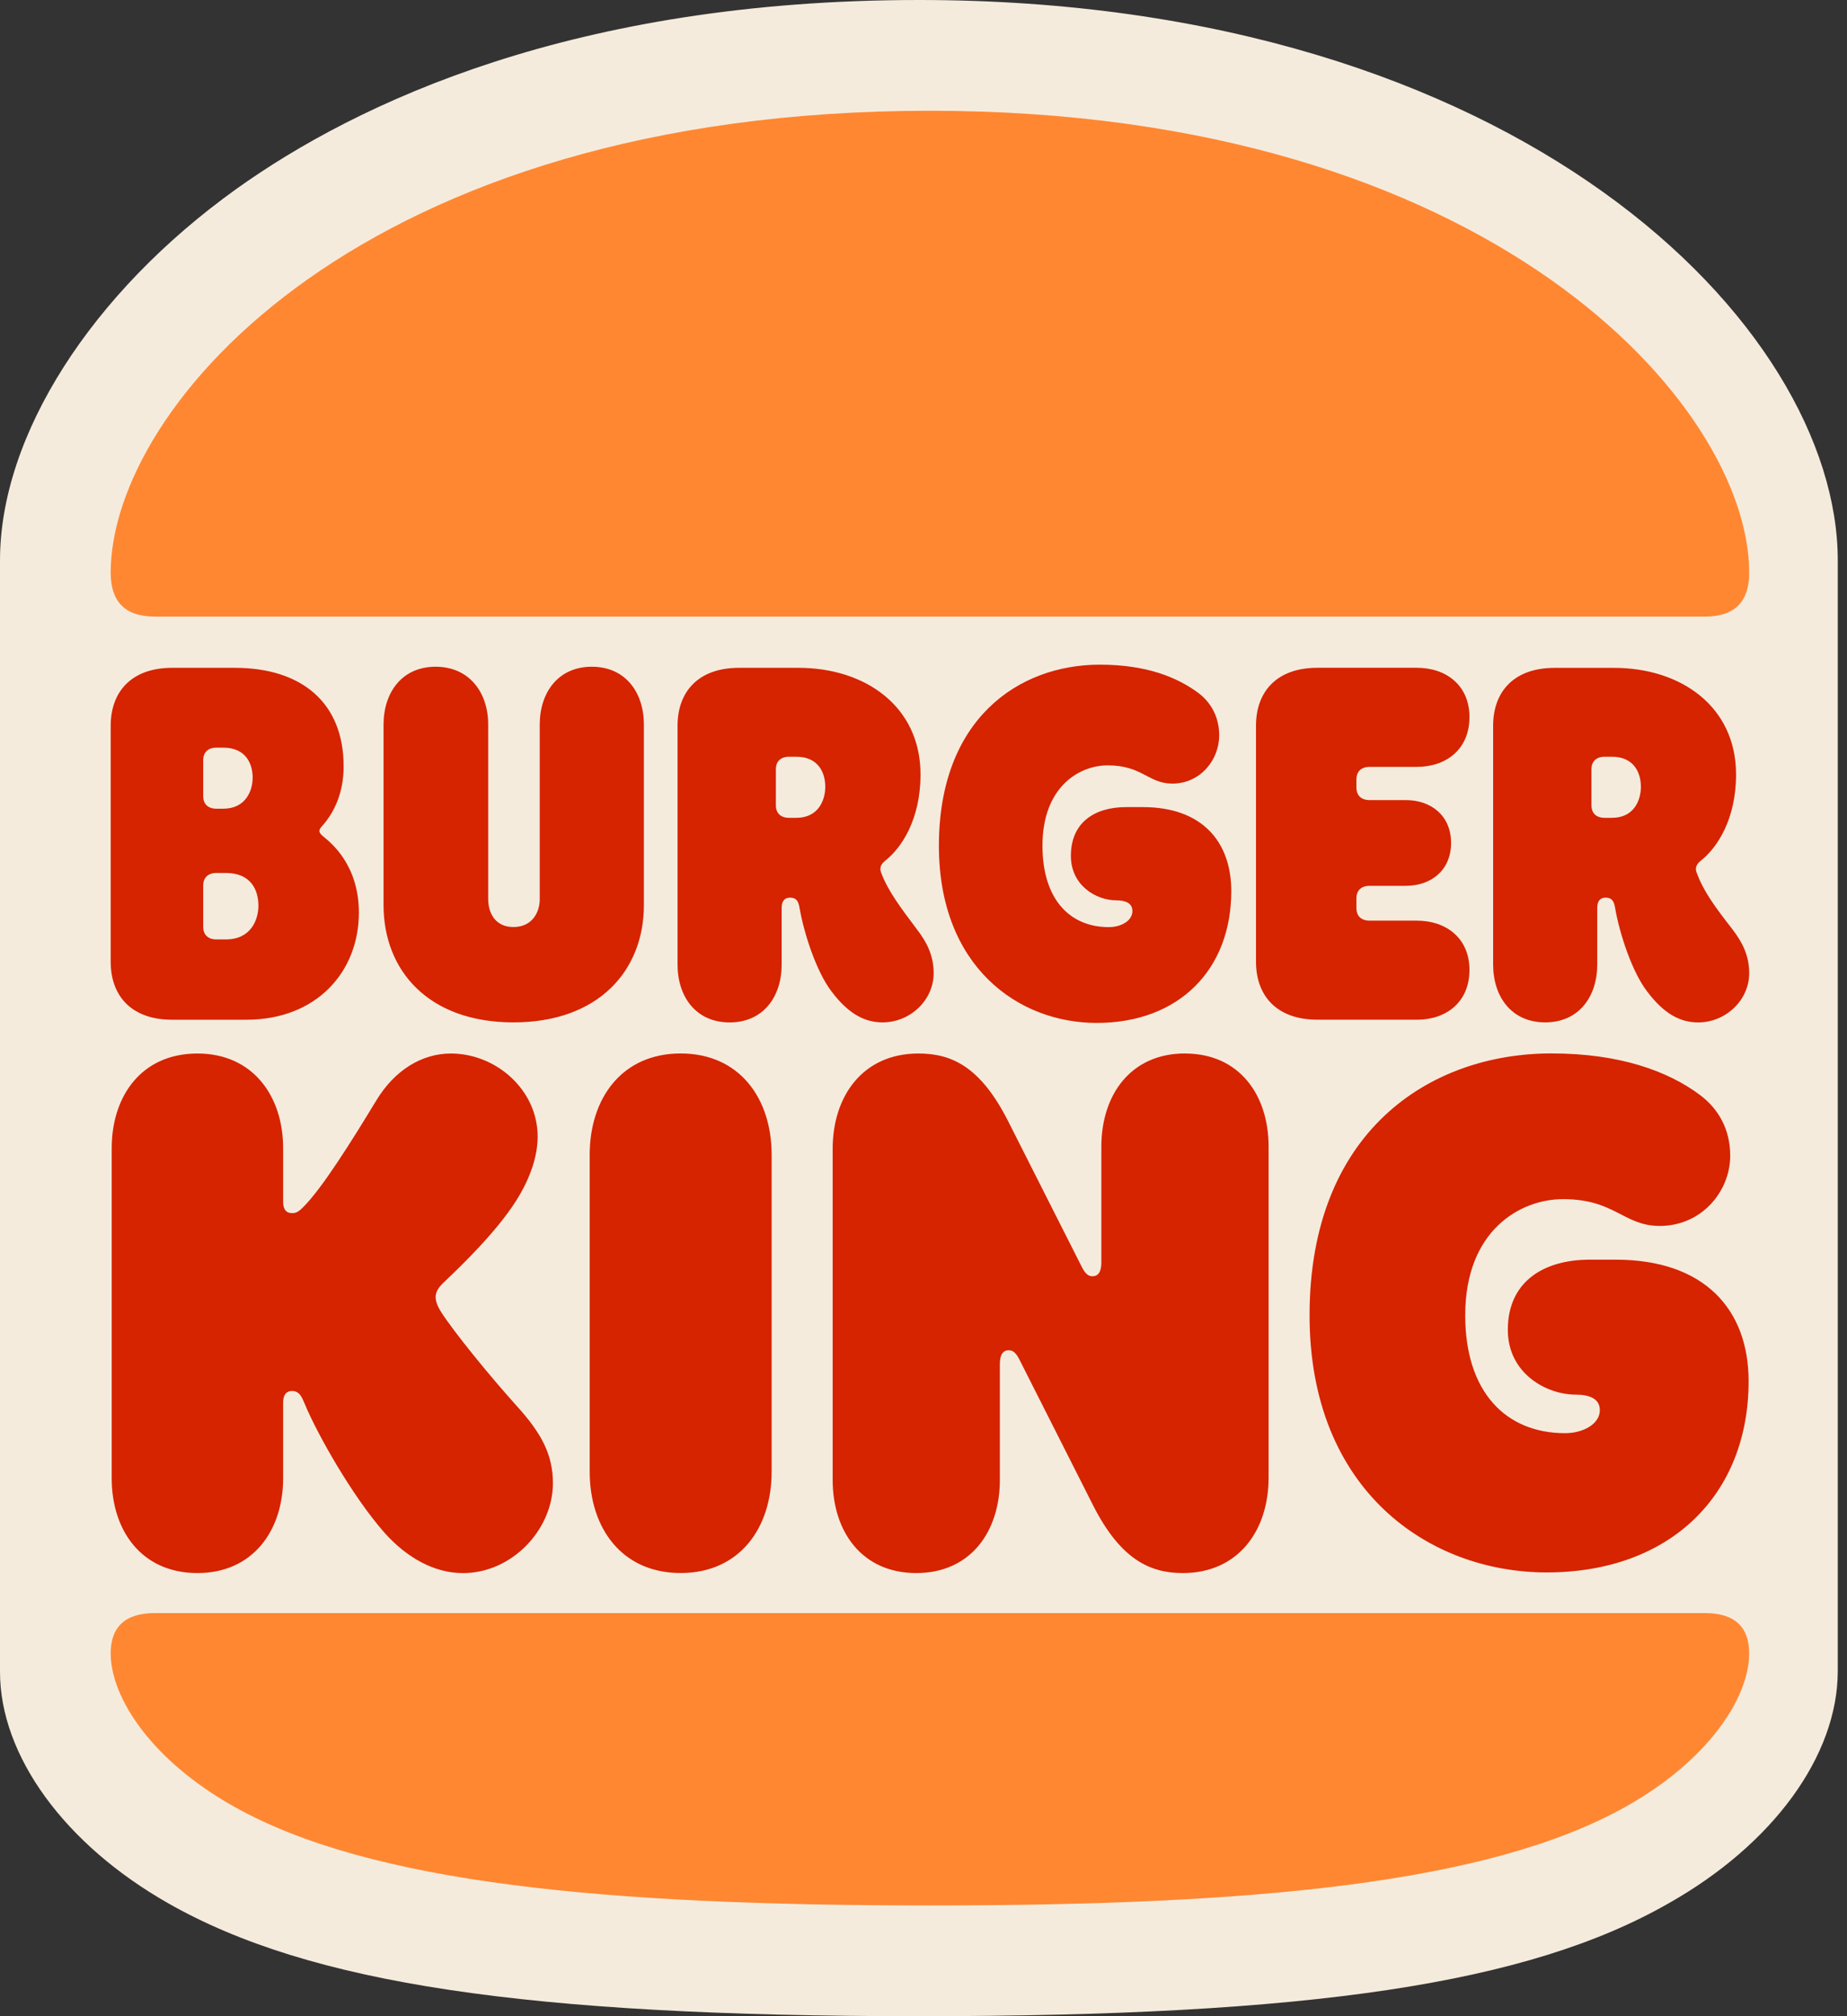 <svg width="44" height="48" viewBox="0 0 44 48" fill="none" xmlns="http://www.w3.org/2000/svg">
<rect x="0" y="0" width="44" height="48" fill="#333333" stroke="none"/>
<path d="M21.89 48C12.546 48 7.378 47.227 4.013 45.315C1.54 43.912 0 41.797 0 39.803V13.343C0 10.373 2.169 6.976 5.635 4.495C8.513 2.44 13.681 0 21.89 0C36.179 0 43.78 7.749 43.78 13.343V39.782C43.78 41.796 42.24 43.911 39.746 45.315C36.402 47.227 31.234 48 21.89 48Z" fill="#F5EBDC"/>
<path d="M38.725 43.014C35.469 44.84 29.881 45.363 22.153 45.363C14.425 45.363 8.837 44.84 5.581 43.014C3.626 41.92 2.637 40.429 2.637 39.36C2.637 38.752 2.963 38.403 3.688 38.403H40.617C41.343 38.403 41.669 38.751 41.669 39.36C41.67 40.429 40.68 41.92 38.726 43.014H38.725ZM40.617 14.679H3.688C2.962 14.679 2.637 14.307 2.637 13.636C2.637 9.659 8.662 2.637 22.153 2.637C35.52 2.637 41.67 9.659 41.67 13.636C41.67 14.307 41.344 14.679 40.617 14.679Z" fill="#FF8732"/>
<path d="M10.503 31.226C10.39 31.048 10.378 30.933 10.378 30.882C10.378 30.742 10.453 30.64 10.603 30.5C10.954 30.168 11.819 29.339 12.295 28.587C12.658 28.013 12.808 27.491 12.808 27.058C12.808 25.948 11.819 25.081 10.741 25.081C10.052 25.081 9.4 25.476 8.962 26.203C8.374 27.172 7.672 28.294 7.221 28.74C7.108 28.855 7.046 28.881 6.958 28.881C6.808 28.881 6.745 28.779 6.745 28.613V27.338C6.745 26.089 6.019 25.081 4.704 25.081C3.376 25.081 2.661 26.088 2.661 27.338V35.193C2.661 36.442 3.375 37.45 4.704 37.45C6.019 37.45 6.745 36.443 6.745 35.193V33.383C6.745 33.229 6.808 33.115 6.958 33.115C7.159 33.115 7.209 33.319 7.259 33.421C7.548 34.122 8.386 35.614 9.163 36.494C9.689 37.081 10.341 37.451 11.03 37.451C12.195 37.451 13.172 36.417 13.172 35.308C13.172 34.62 12.884 34.11 12.333 33.498C11.631 32.719 10.804 31.698 10.503 31.227V31.226ZM26.125 24.353C28.091 24.353 29.332 23.078 29.332 21.217C29.332 20.031 28.629 19.215 27.227 19.215H26.826C26.087 19.215 25.511 19.572 25.511 20.375C25.511 21.09 26.125 21.434 26.588 21.434C26.826 21.434 26.977 21.51 26.977 21.689C26.977 21.918 26.714 22.072 26.413 22.072C25.473 22.072 24.834 21.395 24.834 20.133C24.834 18.731 25.712 18.221 26.388 18.221C27.215 18.221 27.353 18.655 27.929 18.655C28.593 18.655 29.044 18.093 29.044 17.507C29.044 17.074 28.856 16.742 28.568 16.512C28.042 16.117 27.303 15.824 26.201 15.824C24.258 15.824 22.367 17.125 22.367 20.134C22.366 23.014 24.258 24.353 26.125 24.353ZM4.102 24.277H5.869C7.535 24.277 8.549 23.142 8.549 21.727C8.549 20.592 7.885 20.069 7.735 19.942C7.673 19.89 7.61 19.84 7.61 19.788C7.61 19.725 7.647 19.699 7.711 19.623C7.948 19.342 8.186 18.896 8.186 18.245C8.186 16.716 7.171 15.899 5.593 15.899H4.102C3.113 15.899 2.637 16.487 2.637 17.277V22.899C2.637 23.691 3.113 24.277 4.102 24.277ZM4.841 18.093C4.841 17.927 4.942 17.799 5.154 17.799H5.317C5.856 17.799 6.019 18.182 6.019 18.514C6.019 18.82 5.857 19.253 5.317 19.253H5.155C4.942 19.253 4.841 19.126 4.841 18.96L4.841 18.093ZM4.841 21.077C4.841 20.911 4.942 20.783 5.154 20.783H5.38C5.981 20.783 6.156 21.191 6.156 21.561C6.156 21.893 5.981 22.365 5.38 22.365H5.155C4.942 22.365 4.841 22.237 4.841 22.071V21.077ZM36.81 24.34C37.611 24.34 38.05 23.728 38.05 22.963V21.612C38.05 21.446 38.125 21.37 38.251 21.37C38.401 21.37 38.45 21.459 38.475 21.612C38.588 22.262 38.889 23.142 39.227 23.588C39.653 24.163 40.053 24.341 40.455 24.341C41.105 24.341 41.67 23.818 41.67 23.167C41.67 22.734 41.494 22.415 41.269 22.122C40.843 21.574 40.58 21.217 40.417 20.771C40.38 20.669 40.404 20.579 40.518 20.49C40.906 20.184 41.357 19.508 41.357 18.438C41.357 16.818 40.041 15.9 38.45 15.9H37.035C36.046 15.9 35.57 16.486 35.57 17.277V22.964C35.57 23.729 36.008 24.34 36.81 24.34L36.81 24.34ZM37.912 18.31C37.912 18.145 38.013 18.016 38.225 18.016H38.401C38.927 18.016 39.09 18.399 39.09 18.731C39.09 19.05 38.927 19.47 38.401 19.47H38.225C38.012 19.47 37.912 19.343 37.912 19.177V18.31V18.31ZM16.215 25.08C14.813 25.08 14.048 26.151 14.048 27.49V35.039C14.048 36.378 14.813 37.449 16.215 37.449C17.618 37.449 18.382 36.378 18.382 35.039V27.49C18.382 26.152 17.619 25.08 16.215 25.08ZM38.488 29.989H37.874C36.772 29.989 35.92 30.512 35.92 31.659C35.92 32.705 36.847 33.202 37.536 33.202C37.874 33.202 38.112 33.304 38.112 33.572C38.112 33.903 37.711 34.12 37.286 34.12C35.87 34.12 34.905 33.138 34.905 31.314C34.905 29.287 36.221 28.548 37.235 28.548C38.475 28.548 38.676 29.186 39.54 29.186C40.542 29.186 41.218 28.357 41.218 27.515C41.218 26.891 40.943 26.406 40.505 26.074C39.74 25.5 38.588 25.079 36.959 25.079C34.041 25.079 31.197 26.953 31.197 31.314C31.197 35.483 34.04 37.435 36.846 37.435C39.79 37.435 41.656 35.586 41.656 32.883C41.657 31.175 40.605 29.989 38.488 29.989ZM33.753 24.277C34.455 24.277 35.006 23.856 35.006 23.091C35.006 22.338 34.455 21.918 33.753 21.918H32.626C32.413 21.918 32.313 21.791 32.313 21.624V21.382C32.313 21.216 32.413 21.089 32.626 21.089H33.491C34.092 21.089 34.568 20.719 34.568 20.068C34.568 19.418 34.092 19.048 33.491 19.048H32.626C32.413 19.048 32.313 18.921 32.313 18.755V18.55C32.313 18.385 32.413 18.257 32.626 18.257H33.754C34.455 18.257 35.006 17.836 35.006 17.072C35.006 16.319 34.455 15.898 33.754 15.898H31.386C30.397 15.898 29.921 16.484 29.921 17.275V22.898C29.921 23.689 30.397 24.276 31.386 24.276H33.754V24.277H33.753M12.232 24.34C14.261 24.34 15.339 23.103 15.339 21.548V17.251C15.339 16.486 14.901 15.873 14.098 15.873C13.297 15.873 12.858 16.486 12.858 17.251V21.408C12.858 21.713 12.683 22.07 12.232 22.07C11.781 22.07 11.63 21.713 11.63 21.408V17.251C11.63 16.486 11.18 15.873 10.377 15.873C9.576 15.873 9.137 16.486 9.137 17.251V21.548C9.138 23.104 10.203 24.34 12.232 24.34L12.232 24.34ZM21.026 24.34C21.677 24.34 22.242 23.818 22.242 23.167C22.242 22.733 22.066 22.414 21.841 22.122C21.478 21.637 21.152 21.216 20.989 20.77C20.952 20.668 20.977 20.579 21.09 20.489C21.478 20.184 21.929 19.508 21.929 18.437C21.929 16.817 20.613 15.899 19.022 15.899H17.606C16.617 15.899 16.141 16.486 16.141 17.277V22.964C16.141 23.729 16.579 24.341 17.381 24.341C18.183 24.341 18.621 23.729 18.621 22.964V21.613C18.621 21.447 18.696 21.37 18.822 21.37C18.972 21.37 19.022 21.459 19.047 21.613C19.16 22.262 19.46 23.142 19.798 23.589C20.224 24.162 20.625 24.34 21.026 24.34ZM18.971 19.47H18.796C18.582 19.47 18.483 19.342 18.483 19.176V18.31C18.483 18.144 18.583 18.016 18.796 18.016H18.971C19.497 18.016 19.66 18.399 19.66 18.731C19.66 19.049 19.497 19.47 18.971 19.47H18.971ZM28.229 25.08C26.939 25.08 26.237 26.062 26.237 27.299V30.053C26.237 30.282 26.162 30.384 26.024 30.384C25.924 30.384 25.849 30.321 25.761 30.142L24.02 26.7C23.356 25.387 22.667 25.081 21.878 25.081C20.562 25.081 19.836 26.087 19.836 27.351V35.231C19.836 36.468 20.537 37.45 21.827 37.45C23.118 37.45 23.819 36.468 23.819 35.231V32.477C23.819 32.248 23.894 32.145 24.032 32.145C24.132 32.145 24.208 32.209 24.295 32.387L26.036 35.83C26.7 37.144 27.414 37.45 28.178 37.45C29.494 37.45 30.221 36.442 30.221 35.18V27.299C30.221 26.062 29.519 25.081 28.229 25.081V25.08Z" fill="#D62300"/>
</svg>
